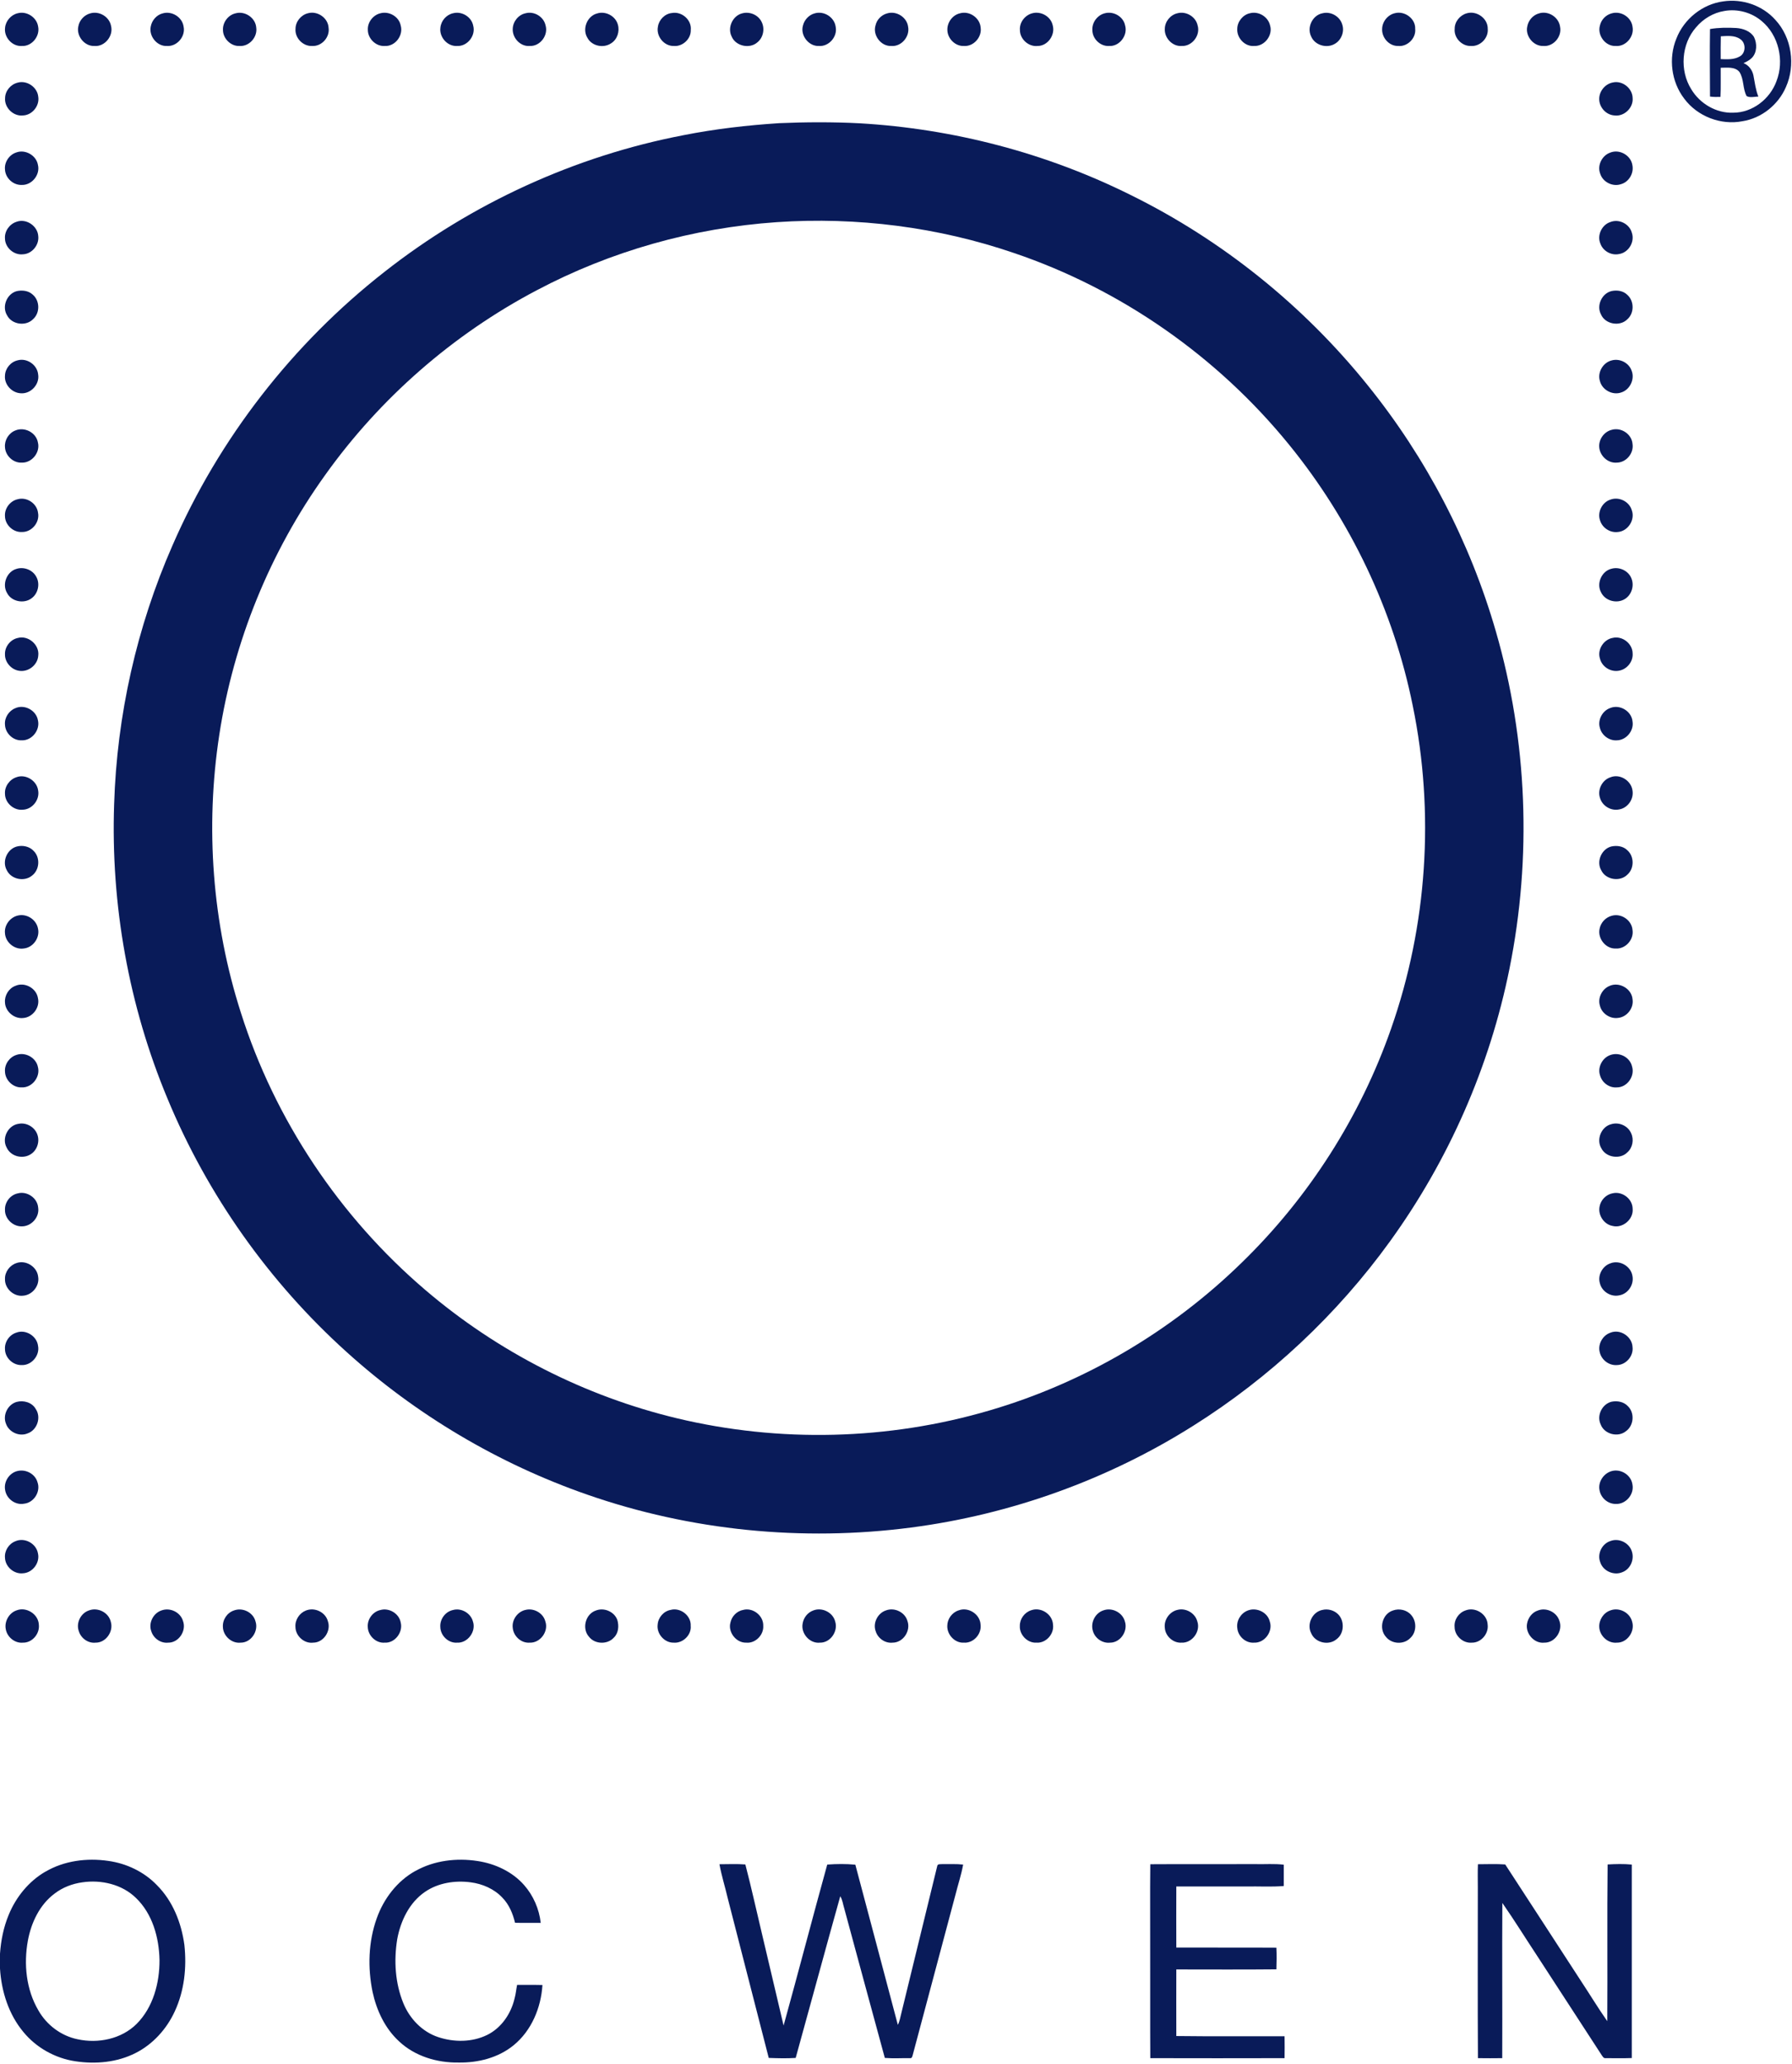 <svg version="1.2" xmlns="http://www.w3.org/2000/svg" viewBox="0 0 1556 1791" width="1556" height="1791">
	<title>0420e685692da6b25802f68a89340694-ocwenhireslogo-svg</title>
	<style>
		.s0 { fill: #091b59 } 
	</style>
	<g id="#091b59ff">
		<path id="Layer" fill-rule="evenodd" class="s0" d="m1496.3 1.2c16.6-2.5 34.2 3.5 45.4 16.2 14.1 15.3 17.5 39.2 9 58.2-6.6 15.3-21.1 27-37.7 29.6-18.7 3.7-39.2-4.2-50.6-19.6-11.2-14.6-13.8-35.1-6.8-52.1 6.6-17 22.6-29.9 40.7-32.3zm1.1 8.3c-9.6 1.5-18.5 6.8-24.7 14.2-12.8 14.5-14.4 37.4-4.2 53.7 7.5 12.6 21.8 21 36.5 20.4 16.7 0 31.9-11.9 37.5-27.3 7-17.8 2-39.9-12.8-52.2-8.8-7.5-21-10.8-32.3-8.8zm-12.6 15.7c7.5-1.3 15.2-1.3 22.8-0.9 5.8 0.4 12.2 2.6 15.4 7.8 2.8 5.7 2.7 13.4-1.8 18.1-2.1 2.1-4.7 3.4-7.3 4.6 4.5 1.7 7.6 5.9 8.6 10.6 1.2 6.2 1.9 12.5 4.3 18.4-3.4 0.1-7.2 1.2-10.2-0.4-3.5-6.5-2.2-14.6-6.2-20.9-3.9-4.8-10.8-3.7-16.3-3.7-0.1 8.4 0.2 16.9-0.2 25.3-3 0.1-6.1 0.1-9.1-0.3-0.1-19.5-0.3-39.1 0-58.6zm9.4 6.3c-0.2 6.6-0.1 13.2-0.1 19.8 5.6 0.2 11.7 0.6 16.7-2.4 5.3-3.1 5.3-11.7 0.2-15-4.8-3.4-11.2-2.7-16.8-2.4z"/>
		<path id="Layer" fill-rule="evenodd" class="s0" d="m676.5 106.9c23.3-1 46.6-1.1 69.8 0.1 81.6 4.7 162.2 25.8 235.4 62.2 79.6 39.2 150.3 96.1 205.9 165.2 50.8 62.9 88.9 136 111.3 213.7 27.4 94.6 31.3 195.9 11.8 292.5-17.1 85.1-52.8 166.2-103.6 236.5-46 63.7-104.4 118.4-170.9 160.2-74 46.7-158.3 77.1-245.2 88.4-94.2 12.3-191.4 2.7-281.2-28.6-77-26.8-148.5-69.2-209-123.9-67.1-60.5-120.7-136.1-155.3-219.6-33.7-80.6-49.4-168.4-46.4-255.7 2.4-77.1 19.6-153.7 50.6-224.4 40.4-92.9 104.4-175.2 184.2-237.6 75.5-59.3 165.3-100.5 259.7-118.6 27.3-5.4 55.1-8.6 82.9-10.4zm-2 85.9c-72.7 5-144.2 25.1-208.6 59.2-72.6 38.2-136 93.6-183.6 160.3-47.8 66.6-79.5 144.5-91.9 225.5-12.3 80.3-6.1 163.5 18.7 240.9 29.5 93.2 85.9 177.5 160.3 240.9 62.8 53.6 138.3 92.1 218.5 111.3 89 21.3 183.4 19 271.2-6.8 82.2-24 158.2-68.7 219.4-128.6 58-56.4 102.7-126.4 129.4-202.8 31.4-89.4 37.9-187.3 18.8-280.2-16.7-82.8-54.1-161.2-107.5-226.7-62-76.2-145.6-134.7-238.7-166.2-66-22.6-136.5-31.5-206-26.8z"/>
		<path id="Layer" class="s0" d="m15.4 11.5c7.8-2.1 16.5 3.5 17.7 11.5 1.8 8.4-5.5 17.4-14.1 16.9-8.4 0.6-15.7-7.6-14.6-15.8 0.5-5.9 5.2-11.3 11-12.6zm63 0.1c7.7-2.3 16.5 2.9 18 10.8 2.3 8.7-5.4 18.3-14.4 17.5-8.6 0.4-15.8-8.6-14-16.9 0.9-5.4 5.1-10 10.4-11.4zm62.9 0c7.9-2.3 16.9 3.2 18.1 11.4 1.9 8.5-5.6 17.5-14.4 16.9-8.6 0.5-15.9-8.5-14.1-16.9 1-5.4 5.1-10.1 10.4-11.4zm63.1 0c8.2-2.4 17.5 3.8 18.1 12.4 1.2 8.2-6.1 16.5-14.5 15.9-7.5 0.4-14.4-6.4-14.4-13.9-0.3-6.5 4.4-12.9 10.8-14.4zm63-0.1c8.1-2.3 17.4 3.9 17.9 12.5 1.3 8.2-5.9 16.4-14.3 15.9-7.9 0.4-15.1-7-14.4-14.9 0-6.2 4.7-12 10.8-13.5zm63 0c7.4-2 16 2.9 17.5 10.5 2.6 8.7-4.8 18.5-13.9 17.9-7.6 0.5-14.6-6.4-14.6-13.9-0.4-6.6 4.5-13 11-14.5zm63 0c7.5-2 16.1 3.1 17.5 10.9 2.3 8.5-5 17.9-13.9 17.5-8.4 0.6-15.7-7.6-14.6-15.8 0.5-6 5.1-11.3 11-12.6zm63 0c7.4-2 15.7 3 17.3 10.5 2.6 8.6-4.7 18.3-13.7 17.9-8.1 0.7-15.2-6.9-14.8-14.9 0.2-6.3 4.9-12.2 11.2-13.5zm62 0.2c7.4-2.4 16.1 2.2 18.1 9.7 1.7 5.9-0.5 12.9-5.9 16.2-6.6 4.5-16.7 2.4-20.5-4.7-4.8-7.6-0.4-18.9 8.3-21.2zm65-0.4c8.5-1.6 17.3 5.9 16.4 14.7 0.3 7.8-7.1 14.6-14.8 13.9-8.5 0.2-15.5-8.6-13.7-16.9 0.9-5.9 6-11.1 12.1-11.7zm61 0.3c6.4-1.8 13.8 1.2 16.8 7.2 3.1 5.8 1.7 13.7-3.5 17.9-6.7 6-18.9 3.4-22.4-5-3.9-7.6 0.8-18 9.1-20.1zm63 0c8-2.4 17.1 3.3 18.2 11.6 1.8 8.5-5.8 17.4-14.6 16.7-8.8 0.4-16.3-9.2-13.8-17.7 1.2-5 5.2-9.3 10.2-10.6zm63 0c8-2.4 17.1 3.4 18.1 11.6 1.7 8.5-5.8 17.4-14.5 16.7-9 0.5-16.4-9.3-13.8-17.8 1.1-5.1 5.2-9.2 10.2-10.5zm63 0c8.2-2.5 17.5 3.8 18.1 12.4 1.2 8.2-6.1 16.5-14.5 15.9-7.5 0.4-14.3-6.4-14.4-13.9-0.2-6.5 4.4-12.9 10.8-14.4zm63-0.1c7.5-2 16.1 2.8 17.7 10.6 2.3 8.3-4.4 17.8-13.1 17.8-7.9 0.9-15.5-6-15.4-13.9-0.5-6.6 4.4-12.9 10.8-14.5zm63 0c7.5-2 16 2.9 17.5 10.5 2.6 8.7-4.9 18.5-13.9 17.9-7.6 0.5-14.6-6.3-14.5-13.9-0.4-6.6 4.5-13 10.9-14.5zm63 0c7.4-2 15.9 2.9 17.5 10.6 2.6 8.6-4.9 18.3-13.9 17.8-8 0.6-15.1-7-14.6-14.9 0.1-6.3 4.8-12.1 11-13.5zm62.9 0c7.5-2 15.8 3 17.5 10.6 2.6 8.5-4.8 18.2-13.8 17.8-8.1 0.7-15.2-7-14.7-14.9 0.1-6.3 4.9-12.2 11-13.5zm63.1 0c7.1-1.8 15.1 2.7 17.1 9.9 2 6.1-0.8 13.4-6.4 16.6-7.1 4.3-17.5 1.3-20.7-6.5-3.8-7.9 1.3-18.4 10-20zm63-0.1c8.3-2.1 17.8 4.8 17.4 13.6 0.9 8.1-6.7 15.7-14.8 14.9-7.8 0.2-14.3-7.2-13.9-14.8 0.1-6.4 5-12.4 11.3-13.7zm62 0.2c8.6-2.7 18.6 4.3 18.4 13.4 0.8 8.1-6.7 15.6-14.8 14.9-7.8 0.2-14.7-7.2-13.9-14.9-0.1-6.1 4.5-11.7 10.3-13.4zm63 0c8-2.5 17.1 3.3 18.2 11.6 1.8 8.6-5.8 17.5-14.6 16.7-8.5 0.3-15.7-8.6-13.9-16.8 0.9-5.4 5-10.1 10.3-11.5zm63 0c8-2.4 17.1 3.3 18.1 11.6 1.7 8.5-5.8 17.4-14.5 16.7-9 0.5-16.2-9.2-13.8-17.7 1.1-5.1 5.2-9.3 10.2-10.6zm-1384 60.1c8.1-2.2 17 4 17.8 12.2 1.3 7.9-5.2 16-13.2 16.3-8.3 1-16.3-6.7-15.6-15.1 0.1-6.3 4.9-12 11.1-13.4zm1384.9-0.1c8.3-2 17.1 4.9 17.3 13.4 0.8 8.5-7.3 16.3-15.7 15.2-7.3-0.4-13.3-7-13.3-14.2-0.1-6.8 5.1-13.1 11.7-14.4zm-1386.1 60.7c7.8-2.9 17.3 2.6 18.7 10.7 2.2 8.6-5.2 17.8-14 17.5-7.5 0.3-14.3-6-14.6-13.5-0.6-6.4 3.8-12.8 9.9-14.7zm1384.1 0.1c8-3.2 17.9 2.5 19.1 11 1.4 6.9-3 14.5-9.8 16.4-7.3 2.6-16-1.8-18.2-9.2-2.7-7.2 1.7-15.8 8.9-18.2zm-1384 60.1c8.4-3.2 18.4 3.6 18.9 12.4 0.9 7.8-5.5 15.5-13.3 15.8-7.9 0.9-15.5-5.8-15.6-13.7-0.5-6.4 4-12.6 10-14.5zm1384 0.2c7.4-3 16.5 1.6 18.6 9.2 2.8 8-2.8 17.4-11.2 18.6-6.7 1.4-13.9-2.7-16.1-9.1-3.1-7.2 1.3-16.4 8.7-18.7zm-1383.9 60c4.7-1.1 10.2-0.5 13.9 2.9 6.3 5.2 6.6 15.8 0.5 21.3-6.2 6.5-18.4 4.9-22.6-3.1-4.8-7.6-0.4-18.7 8.2-21.1zm1384.9-0.1c4.7-1 10.1-0.3 13.7 3.3 6.1 5.4 6.1 15.9 0 21.2-6.5 6.6-19.3 4.3-22.9-4.3-4.1-7.7 0.8-18.2 9.2-20.2zm-1383.9 60.1c8-2.2 16.9 3.9 17.7 12.2 1.5 8.7-6.5 17.2-15.2 16.4-7.7-0.4-14.3-7.6-13.6-15.3 0.2-6.3 5-12 11.1-13.3zm1384 0.1c7-2 15.1 2.1 17.4 9.1 2.8 7.3-1.6 16.4-9.1 18.7-7.5 2.7-16.6-2.2-18.5-9.9-2.4-7.4 2.7-16.1 10.2-17.9zm-1386.1 60.8c8-3.4 18.1 1.8 19.6 10.4 2.2 8.6-5.2 17.8-14 17.5-7.5 0.4-14.3-6.1-14.6-13.5-0.5-6.1 3.3-12.2 9-14.4zm1385.9-0.5c8.2-2.6 17.6 3.5 18.3 12.1 1.3 8.1-5.4 16.2-13.6 16.3-7.7 0.7-14.8-5.9-15.3-13.5-0.5-6.6 4.1-13.2 10.6-14.9zm-1384 60.2c7.9-2.3 16.8 3.5 17.8 11.7 1.7 8.3-5.5 17-14.1 16.7-7.5 0.4-14.5-6.2-14.6-13.7-0.5-6.7 4.4-13.2 10.9-14.7zm1383.1 0.3c7.4-2.8 16.4 1.6 18.6 9.3 3 8.2-3.3 18.1-12.1 18.8-6.7 0.9-13.6-3.6-15.5-10.1-2.5-7.1 1.8-15.7 9-18zm-1384 60.1c6.4-2 13.9 0.8 17.1 6.7 3.6 6.2 1.7 14.8-4.1 18.9-6.6 4.9-17.3 2.8-21.1-4.5-4.7-7.6-0.4-18.7 8.1-21.1zm1384.9-0.1c6.9-2 14.9 1.8 17.4 8.5 2.6 6.4 0 14.3-5.8 17.8-7 4.3-17.2 1.6-20.7-6-4.1-7.7 0.7-18.3 9.1-20.3zm-1383.9 60.1c9.2-2.6 19.1 5.9 17.9 15.3-0.5 8-8.4 14.3-16.3 13.2-6.8-0.8-12.7-7.2-12.6-14.2-0.3-6.6 4.6-12.9 11-14.3zm1385-0.1c8.3-2 17.2 4.9 17.3 13.4 0.6 7.4-5.3 14.4-12.7 15.2-6.8 0.9-13.9-3.7-15.6-10.4-2.7-7.8 3-16.8 11-18.2zm-1387 61c8-3.6 18.1 1.9 19.6 10.4 2.1 8.6-5.2 17.8-14 17.5-7.5 0.4-14.3-6.1-14.6-13.5-0.6-6.1 3.4-12.2 9-14.4zm1385-0.2c8.2-3.3 18.4 2.8 19.2 11.7 1.4 8-5.4 16.3-13.6 16.4-6.6 0.5-13.1-4.3-14.7-10.7-2.2-7 2.2-15.1 9.1-17.4zm-1384 60.1c8-3 17.7 3 18.8 11.5 1.5 8-5 16.4-13.2 16.7-7.9 0.9-15.5-5.8-15.6-13.7-0.5-6.4 4-12.6 10-14.5zm1384 0.1c8.2-3.4 18.2 2.9 19.2 11.6 1.2 7.5-4.3 15.2-11.8 16.3-7 1.4-14.4-3.1-16.4-9.9-2.5-7.1 1.8-15.7 9-18zm-1383.9 60.1c5.2-1.4 11.2-0.2 14.9 3.9 5.8 5.8 5 16.4-1.5 21.3-6.7 5.6-18.2 3.3-22-4.8-4.2-7.6 0.3-18 8.6-20.4zm1384.8-0.1c4.8-1 10.2-0.3 13.8 3.3 6.1 5.3 6.1 15.9 0 21.2-6.4 6.4-18.6 4.5-22.6-3.7-4.6-7.7 0.2-18.7 8.8-20.8zm-1383.9 60c7.8-2 16.3 3.4 17.7 11.4 1.7 7.7-4.1 16.1-12 17.1-8 1.5-16.2-5-16.7-13.1-0.8-6.9 4.3-13.8 11-15.4zm1384 0.2c8.3-2.5 17.5 3.7 18.2 12.3 1.3 8.4-6.1 16.6-14.6 16.1-8.7 0.3-15.8-8.7-14-17.1 1-5.4 5.2-9.9 10.4-11.3zm-1386 60.8c8-3.6 18.2 1.9 19.6 10.5 2 8.2-4.6 16.9-12.9 17.4-7.8 0.8-15.4-5.7-15.7-13.5-0.5-6.1 3.3-12.3 9-14.4zm1384.1 0.1c8.4-3.9 19.3 2.2 20.1 11.4 1.3 7.7-4.8 15.6-12.6 16.3-6.9 1-14.1-3.8-15.7-10.6-2.1-6.7 1.8-14.4 8.2-17.1zm-1383.1 59.8c7.7-2.7 17 2.4 18.6 10.5 2.3 8.6-5.1 18.1-14 17.7-7.5 0.4-14.4-6.2-14.6-13.7-0.5-6.4 3.9-12.6 10-14.5zm1384 0.1c7.7-2.8 17 1.9 18.8 10 2.6 8.4-4.3 18.2-13.2 18.1-6.5 0.6-12.7-4-14.5-10.1-2.6-7.1 1.8-15.6 8.9-18zm-1382.1 59.7c6.9-1.4 14.4 3.1 16.4 9.9 2 6.2-0.8 13.8-6.6 16.9-6.9 4-16.8 1.3-20.2-6.1-4.6-8.1 1.1-19.5 10.4-20.7zm1383 0.3c6.6-2 14.4 1.5 17.1 7.9 2.6 5.5 1.3 12.6-3.3 16.6-6.3 6.4-18.6 4.5-22.6-3.6-4.6-7.7 0.1-18.9 8.8-20.9zm-1383.8 60.1c8-2.2 17 3.9 17.7 12.2 1.4 8.4-5.9 16.5-14.2 16.4-7.7 0.2-14.8-6.6-14.6-14.3-0.3-6.6 4.6-13 11.1-14.3zm1384.9-0.1c8.3-1.9 17.2 4.8 17.3 13.4 0.9 9.2-8.7 17.3-17.6 14.9-7.4-1.4-12.6-9.4-11.1-16.8 1-5.7 5.7-10.5 11.4-11.5zm-1386.1 60.6c8.1-3 18 3.1 18.9 11.8 1.4 7.9-5.1 16-13.2 16.5-8.1 0.9-15.9-6.3-15.6-14.5-0.2-6.1 4.1-11.9 9.9-13.8zm1384.1 0.2c7.9-3.2 17.7 2.4 19.1 10.8 1.6 7.6-3.8 15.8-11.5 17-7.2 1.6-15-3.3-16.7-10.4-2.2-7 2.2-15.1 9.1-17.4zm-1384 60.1c8-3 17.7 3 18.7 11.5 1.7 8.3-5.6 17-14.1 16.7-7.6 0.3-14.5-6.2-14.6-13.7-0.5-6.4 3.9-12.7 10-14.5zm1384 0.1c8.4-3.5 18.8 3.3 19.2 12.4 1 7.9-5.7 15.6-13.6 15.7-6.8 0.5-13.2-4.4-14.8-10.9-2-7 2.4-14.9 9.2-17.2zm-1384 60.1c6.2-1.7 13.5 0.4 16.7 6.1 5 7.3 1.2 18.4-7.1 21.2-7.1 3-16.1-1-18.7-8.3-3.1-7.5 1.4-16.7 9.1-19zm1385-0.2c5-1 10.6 0 14.2 3.9 6 5.8 5.2 16.7-1.6 21.6-7 5.8-19 2.7-22.1-5.9-3.6-7.7 1.3-17.6 9.5-19.6zm-1384 60.1c7.2-1.7 15.2 2.6 17.2 9.7 3 8.1-3 17.8-11.6 18.7-7.6 1.5-15.4-4.3-16.5-12-1.3-7.2 3.7-14.8 10.9-16.4zm1384.1 0.1c7.9-2.2 16.8 3.3 18 11.5 1.8 8.6-5.7 17.5-14.5 17-6.9 0.1-13.1-5.4-14.1-12.2-1.3-7 3.7-14.4 10.6-16.3zm-1386.1 60.9c8-3.6 18.1 1.9 19.6 10.4 2 8.2-4.6 17-13 17.4-7.7 0.9-15.3-5.6-15.6-13.4-0.6-6.1 3.3-12.2 9-14.4zm1385-0.2c7.4-2.9 16.5 1.6 18.7 9.3 2.2 7-1.5 15.3-8.5 17.8-7.4 3.1-16.8-1.2-19.1-8.9-2.7-7.2 1.6-15.9 8.9-18.2zm-1384 60.2c8.5-3.4 19 3.2 19.4 12.4 0.9 7.9-5.8 15.8-13.8 15.6-7 0.7-13.7-4.8-14.9-11.6-1.4-6.7 2.8-14.2 9.3-16.4zm63 0c7.7-2.9 17.1 1.9 18.9 10 2.5 8.4-4.4 18.2-13.3 18-6.5 0.7-12.7-3.9-14.5-10-2.6-7.1 1.7-15.7 8.9-18zm63 0c7.4-2.7 16.4 1.6 18.6 9.3 3.1 8.5-3.8 18.9-13 18.7-6.5 0.7-12.8-3.9-14.6-10-2.6-7.1 1.8-15.7 9-18zm63 0c7.4-2.7 16.5 1.7 18.5 9.5 2.9 8.4-3.8 18.6-12.9 18.5-7.8 0.9-15.2-5.9-15.4-13.6-0.4-6.3 3.7-12.5 9.8-14.4zm62.1 0.2c7.6-3.2 17.2 1.2 19.3 9.3 2.9 8.4-3.8 18.5-12.8 18.5-7.8 1-15.3-5.8-15.4-13.6-0.5-6 3.4-12 8.9-14.2zm64.8-0.5c7.6-2.2 16.3 3 17.7 10.8 2.2 8.5-5.1 18.1-14 17.5-7.5 0.6-14.4-6.1-14.6-13.6-0.5-6.6 4.3-13.3 10.9-14.7zm63 0c7.2-2.1 15.5 2.6 17.4 9.9 3 8.6-4.5 18.9-13.7 18.4-7.6 0.6-14.5-6.1-14.6-13.6-0.5-6.7 4.3-13.3 10.9-14.7zm63-0.1c7.2-1.9 15.5 2.7 17.3 10 3 8.6-4.4 18.8-13.6 18.4-7.3 0.6-14-5.5-14.7-12.7-1-7 4.1-14.2 11-15.7zm61.2 0.5c7.1-2.8 16 1 18.6 8.2 1.5 5.1 1.1 11.4-3 15.3-5.5 6.2-16.5 5.9-21.6-0.7-6.4-7.1-3.1-19.8 6-22.8zm64.8-0.5c8.5-2.4 18 4.9 17.5 13.8 0.8 8-6.9 15.3-14.8 14.6-8 0.2-14.9-7.7-13.9-15.6 0.4-6.1 5.1-11.7 11.2-12.8zm63 0c8.5-2.3 17.8 4.9 17.5 13.8 0.5 7.9-6.8 15.4-14.8 14.6-8.7 0.3-16-9.1-13.7-17.4 1.1-5.4 5.5-10 11-11zm61.1 0.4c7.6-2.9 17 1.8 18.9 9.8 2.6 8.5-4.3 18.4-13.3 18.2-8.8 1-16.7-8-15-16.6 0.8-5.1 4.4-9.7 9.4-11.4zm63 0c7.4-2.8 16.5 1.6 18.6 9.2 3.1 8.6-3.8 18.9-13 18.8-6.5 0.7-12.8-3.9-14.6-10-2.6-7.1 1.8-15.7 9-18zm63 0c8.5-3.3 18.7 3.3 19.1 12.4 1 8.2-6.2 16.2-14.5 15.6-7.8 0.5-14.7-6.9-14.4-14.6 0-5.9 4.1-11.6 9.8-13.4zm63-0.1c8.5-3.1 18.6 3.4 19 12.5 1.1 8.1-6.1 16.2-14.4 15.6-7.8 0.5-14.9-6.9-14.4-14.6-0.1-6 4.1-11.7 9.8-13.5zm63 0c7.4-2.6 16.4 2 18.4 9.7 2.8 8.4-3.9 18.4-12.8 18.4-6.8 0.8-13.5-4-15.1-10.6-2-7.2 2.4-15.4 9.5-17.5zm63.9-0.3c7.2-2 15.5 2.6 17.4 10 3 8.6-4.5 18.9-13.7 18.4-7.2 0.5-14-5.6-14.5-12.7-1-7 4-14.1 10.8-15.7zm61.2 0.5c7.6-3 17.2 1.5 19.1 9.5 3 8.6-4.4 18.8-13.6 18.4-7.3 0.6-14-5.5-14.6-12.7-0.9-6.4 3.1-12.9 9.1-15.2zm64.8-0.5c4.8-1.2 10.2 0.3 13.7 3.8 5.7 5.8 5.3 16.7-1.4 21.6-6.8 5.8-18.5 3.1-22-5.1-4.1-7.9 0.9-18.6 9.7-20.3zm61.2 0.5c5.4-2 12.1-0.6 15.9 3.9 4.9 5.5 4.8 15-0.8 20-5.6 5.9-16.1 5.3-21.1-1-6.5-7.1-3.2-20 6-22.9zm62.9 0c8.5-3.5 19.1 3 19.4 12.3 1 7.9-5.8 15.8-13.8 15.6-7.6 0.7-14.9-6-14.9-13.6-0.6-6.2 3.5-12.3 9.3-14.3zm63 0c7.4-2.9 16.4 1.4 18.7 9 3.2 8.6-3.8 19.1-13.1 18.9-8.8 1-16.6-8-15-16.5 0.9-5.1 4.4-9.8 9.4-11.4zm63-0.1c7.7-2.9 17 1.9 18.9 10 2.5 8.4-4.4 18.2-13.3 18-7.8 0.8-15-5.9-15.3-13.6-0.3-6.2 3.7-12.4 9.7-14.4z"/>
		<path id="Layer" fill-rule="evenodd" class="s0" d="m39.4 1624.4c16.3-9.6 36-12.1 54.6-9.4 15.8 2.2 31 9.4 42.1 20.9 13.9 13.8 21.4 32.8 24 52 2.1 19.5 0 39.8-8.4 57.8-7 15.2-18.9 28.4-33.9 36-16.1 8.2-34.8 9.9-52.4 7.2-17.4-2.6-33.8-11.7-45-25.3-12.9-15.4-19.2-35.4-20.4-55.2v-12.8c0.8-11.6 3.1-23.1 7.6-33.9 6.3-15.3 17.3-28.9 31.7-37.3zm32.1 9.2c-8.7 1.2-17.1 4.4-24 9.7-13.1 9.7-20.4 25.3-23.3 40.9-3.7 20.4-1.5 42.4 9.1 60.5 7.2 12.7 19.8 22.2 34.1 25.1 17.8 3.9 38-0.2 51.2-13.3 14.4-14.4 20-35.6 19.9-55.5-0.4-19.5-6.1-40.1-20.5-53.9-12.1-11.8-30.1-15.9-46.5-13.5zm289.3-9.9c16.2-9.1 35.6-11.4 53.8-8.6 15.3 2.3 30.2 9.2 40.5 20.9 8 9.1 13.1 20.8 14.4 32.8-7.4-0.1-14.9 0.1-22.3-0.1-1.9-8-5.2-15.9-11-21.8-7.1-7.6-17.3-12-27.5-13.3-13.6-1.8-28.2 0.4-39.7 8.3-13.6 9.3-21.2 25.2-24.1 41.1-3 18.6-1.8 38.2 5.4 55.7 5.5 13.3 16.3 24.6 30.1 29.2 13.8 4.6 29.5 4.6 42.7-1.9 12.3-6.1 20.6-18.4 23.7-31.6 1.1-3.9 1.4-7.9 2.2-11.8 7.4 0.1 14.7-0.1 22 0.1-1.2 19.7-9.5 39.6-24.9 52.2-13.4 11-31 15.4-48 15.1-18.6 0.3-37.9-5.5-51.6-18.4-12.2-11.2-19.5-26.8-23-42.9-4.3-21-3.7-43.4 3.6-63.8 6-17 17.7-32.4 33.6-41.2zm263.9-5.8c7.5 0 15-0.4 22.5 0.2 5.3 20.3 9.8 41 14.7 61.4 6.2 26.2 12.3 52.3 18.5 78.4 12.9-46.5 25-93.2 37.9-139.7 8.1-0.6 16.3-0.7 24.4 0.1 12.3 46.4 24.7 92.7 36.9 139 1.6-3.1 2.1-6.6 3-10q15.6-63.9 31.2-127.8c0.3-2.1 2.8-1.5 4.3-1.7 6.1 0.1 12.2-0.3 18.2 0.4-1.6 8.9-4.5 17.5-6.7 26.3-12.3 46.3-24.7 92.5-37 138.7-0.4 1.2-0.6 3.3-2.4 3-7.3-0.1-14.6 0.4-21.9-0.2-11.9-43.3-23.5-86.7-35.3-130-1.1-3.4-1.4-7.2-3.4-10.3-13.1 46.7-25.7 93.5-38.7 140.3-7.8 0.5-15.6 0.3-23.4 0-11.9-46.2-23.7-92.4-35.6-138.6-2.3-9.9-5.4-19.6-7.2-29.5zm374.1 0c30.5-0.2 60.9 0 91.4-0.1 8.2 0.2 16.4-0.5 24.5 0.5q0 9.2 0 18.5c-10.8 0.9-21.7 0.2-32.5 0.4q-30.4 0-60.8 0-0.1 26.5 0 53c29 0.1 57.9-0.1 86.9 0.1 0.3 6.3 0.2 12.6 0 18.8-28.9 0.3-57.9 0.1-86.9 0.1 0 19.3-0.1 38.6 0 57.8 31.3 0.4 62.7 0.1 94 0.2 0.1 6.3 0.1 12.7 0 19-38.9 0.1-77.7 0.1-116.6 0-0.2-30.4 0-60.8-0.1-91.2 0.1-25.7-0.2-51.4 0.1-77.1zm284.5 0c7.9 0 15.8-0.4 23.7 0.2 21.8 33.3 43.3 66.7 65.1 100.1 7.9 11.9 15.3 24.2 23.5 35.9 0.3-45.3-0.2-90.7 0.3-136 6.9-0.4 14-0.6 21 0.1 0 56 0 111.9 0 167.9-7.6 0.3-15.2 0.1-22.7 0.1-1.8 0.3-2.6-1.5-3.5-2.7-18.5-28.5-37.1-57-55.6-85.5-10.2-15.4-20-31.3-30.6-46.5-0.3 44.9 0.1 89.8-0.1 134.7-7.1 0.1-14.1 0.1-21.1 0-0.3-49.4-0.1-98.8-0.1-148.2 0-6.7-0.2-13.4 0.1-20.1z"/>
	</g>
</svg>